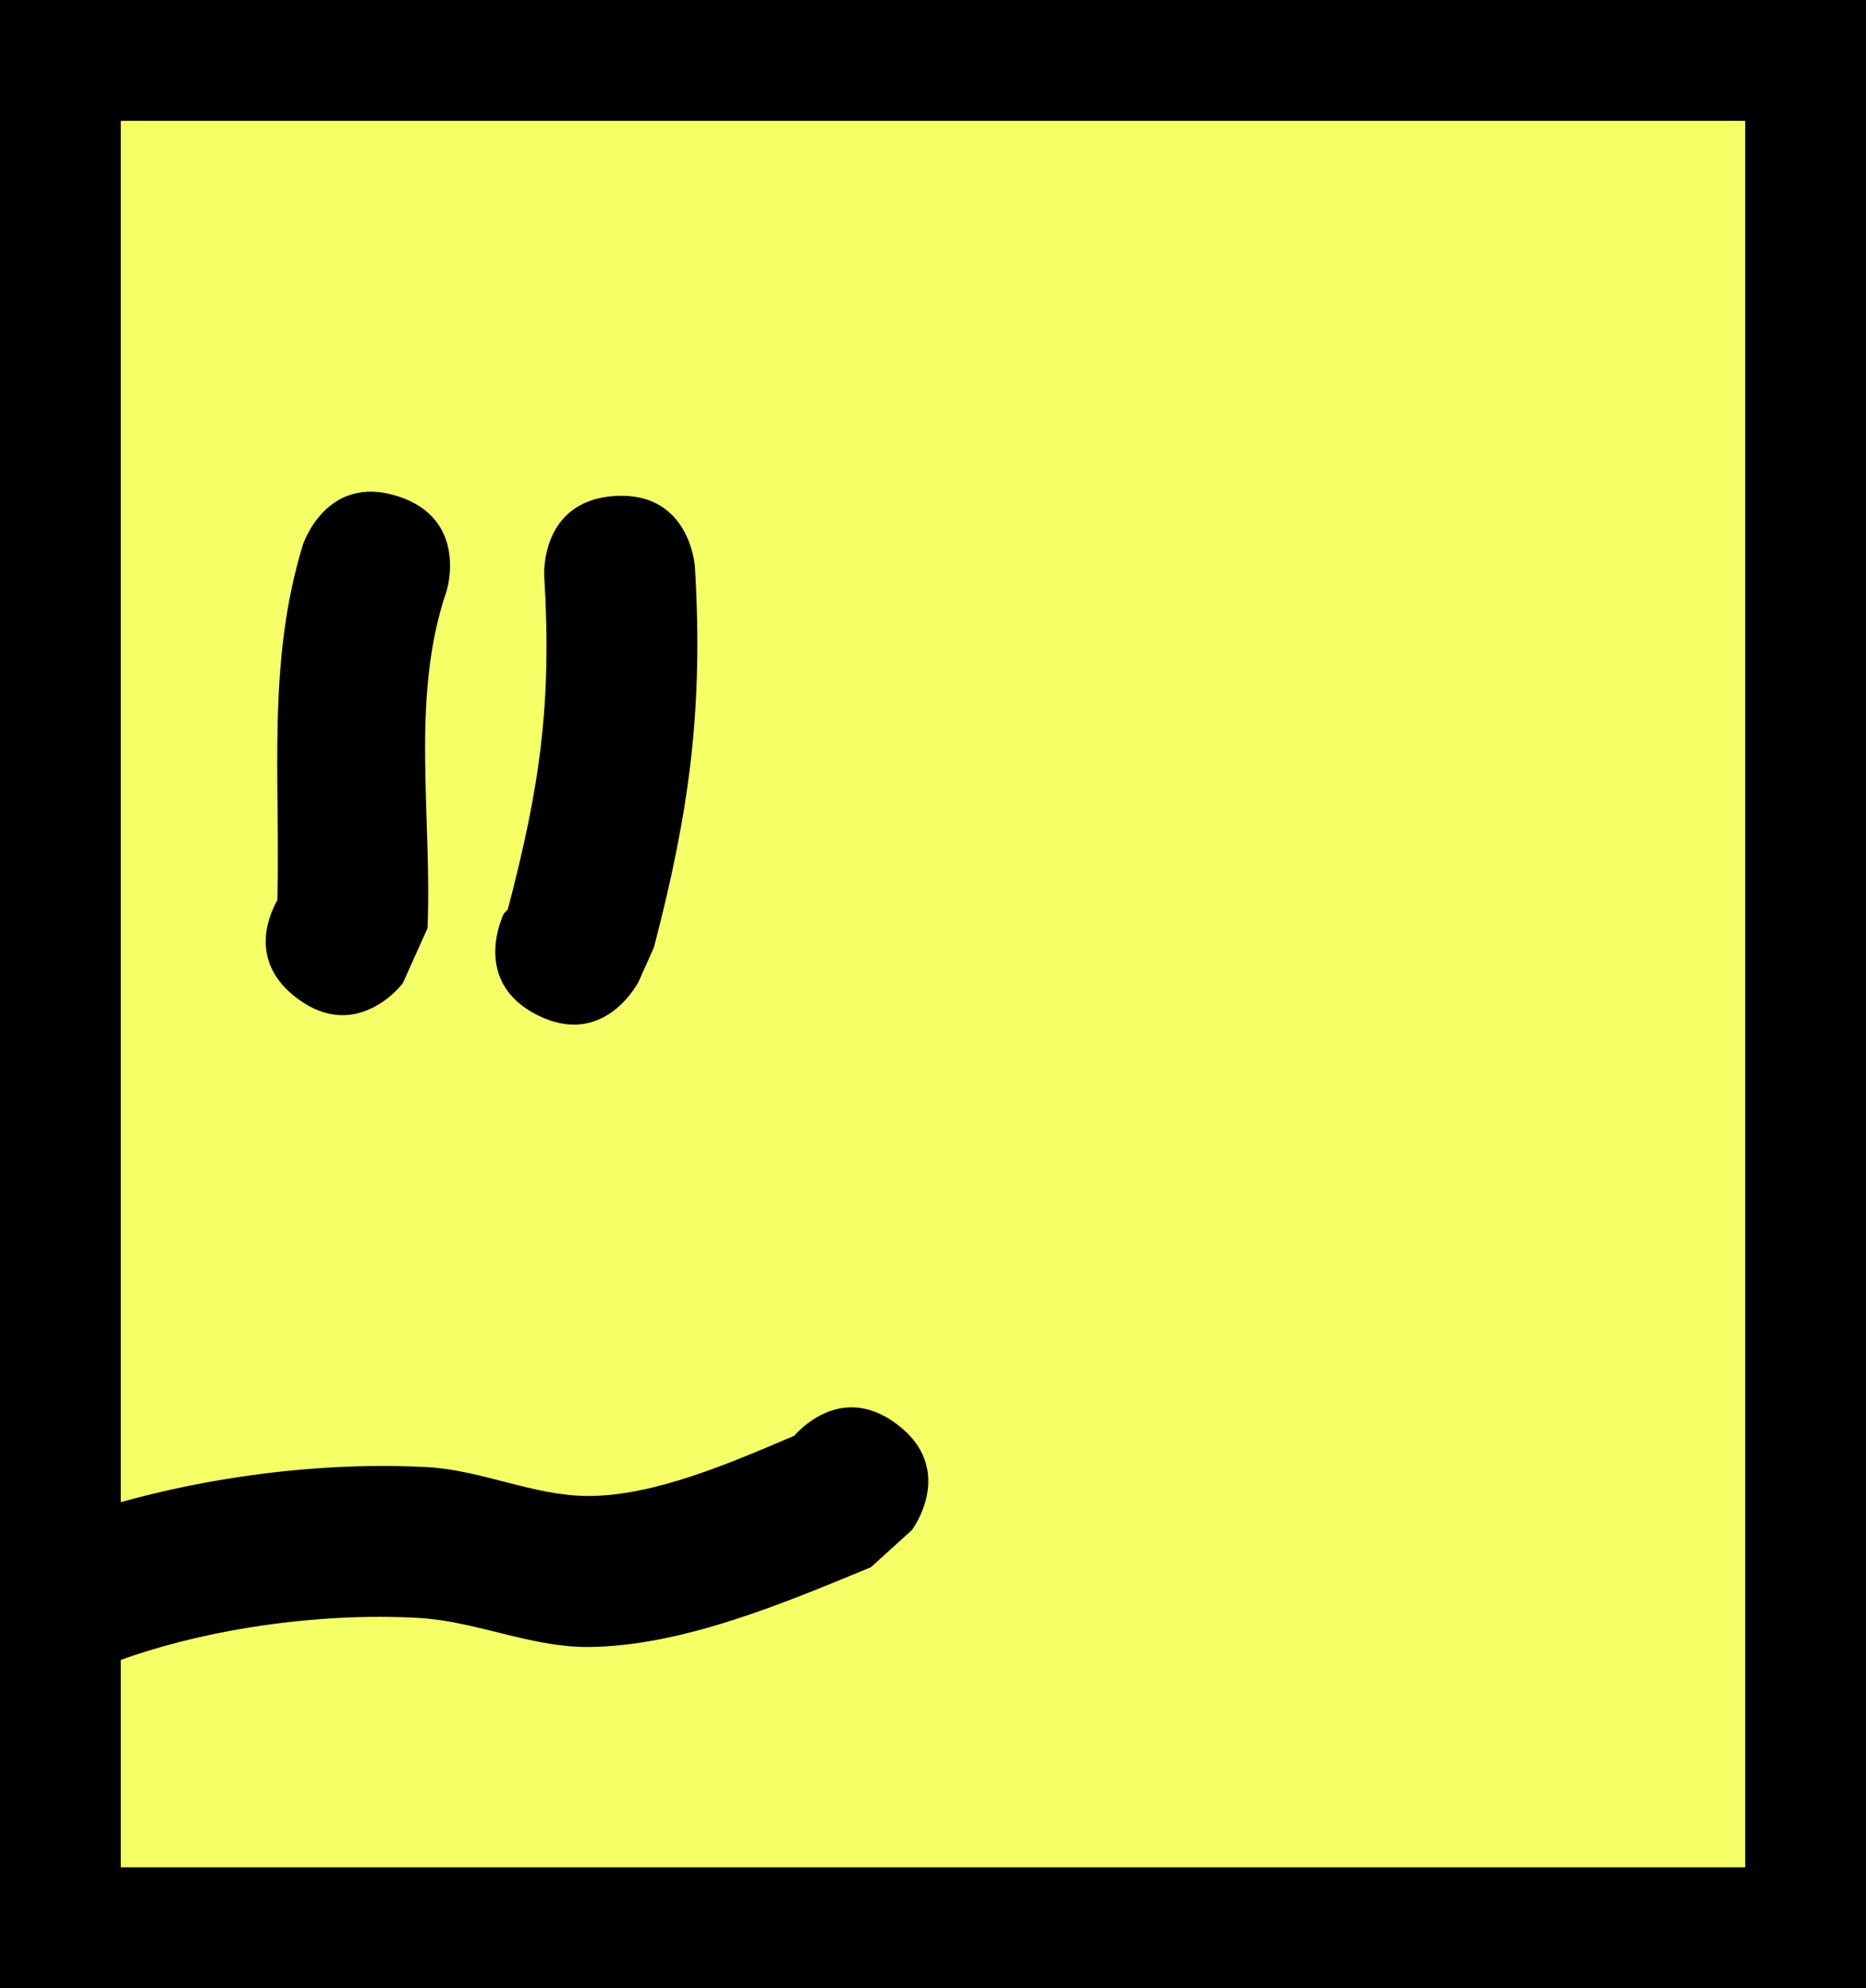 <svg version="1.1" xmlns="http://www.w3.org/2000/svg" xmlns:xlink="http://www.w3.org/1999/xlink" width="61.806" height="65.816" viewBox="0,0,61.806,65.816"><rect x="0" y="0" width="61.806" height="65.816" fill="#808080" stroke="none"/><g transform="translate(-209.097,-147.092)"><g data-paper-data="{&quot;isPaintingLayer&quot;:true}" fill-rule="nonzero" stroke-linecap="butt" stroke-linejoin="miter" stroke-miterlimit="10" stroke-dasharray="" stroke-dashoffset="0" style="mix-blend-mode: normal"><path d="M211.097,210.908v-61.816h57.806v61.816z" fill="#f5ff66" stroke="#000000" stroke-width="4"/><path d="M218.936,180.14c-1.573,-1.183 -0.976,-2.673 -0.651,-3.254c0.098,-4.038 -0.35,-7.85 0.841,-11.75c0,0 0.764,-2.38 3.144,-1.617c2.38,0.764 1.617,3.144 1.617,3.144c-1.205,3.512 -0.475,7.425 -0.63,11.157l-0.82,1.824c0,0 -1.503,1.998 -3.501,0.495z" fill="#000000" stroke="none" stroke-width="0.5"/><path d="M226.897,180.696c-2.235,-1.12 -1.114,-3.355 -1.114,-3.355l0.136,-0.151c1.059,-4.043 1.463,-6.802 1.204,-11.032c0,0 -0.152,-2.495 2.344,-2.647c2.495,-0.152 2.647,2.344 2.647,2.344c0.284,4.692 -0.183,8.105 -1.358,12.601l-0.504,1.127c0,0 -1.12,2.235 -3.355,1.114z" fill="#000000" stroke="none" stroke-width="0.5"/><path d="M235.406,194.618c0.367,-0.407 1.705,-1.652 3.401,-0.377c1.998,1.503 0.495,3.501 0.495,3.501l-1.359,1.232c-2.828,1.168 -6.261,2.626 -9.382,2.64c-1.894,0.008 -3.71,-0.857 -5.601,-0.962c-3.317,-0.186 -7.223,0.365 -10.292,1.549c0,0 -2.342,0.876 -3.217,-1.466c-0.876,-2.342 1.466,-3.217 1.466,-3.217c3.773,-1.377 8.285,-2.073 12.338,-1.857c1.788,0.095 3.496,0.942 5.287,0.954c2.212,0.014 4.768,-1.102 6.865,-1.995z" fill="#000000" stroke="none" stroke-width="0.5"/></g></g></svg>